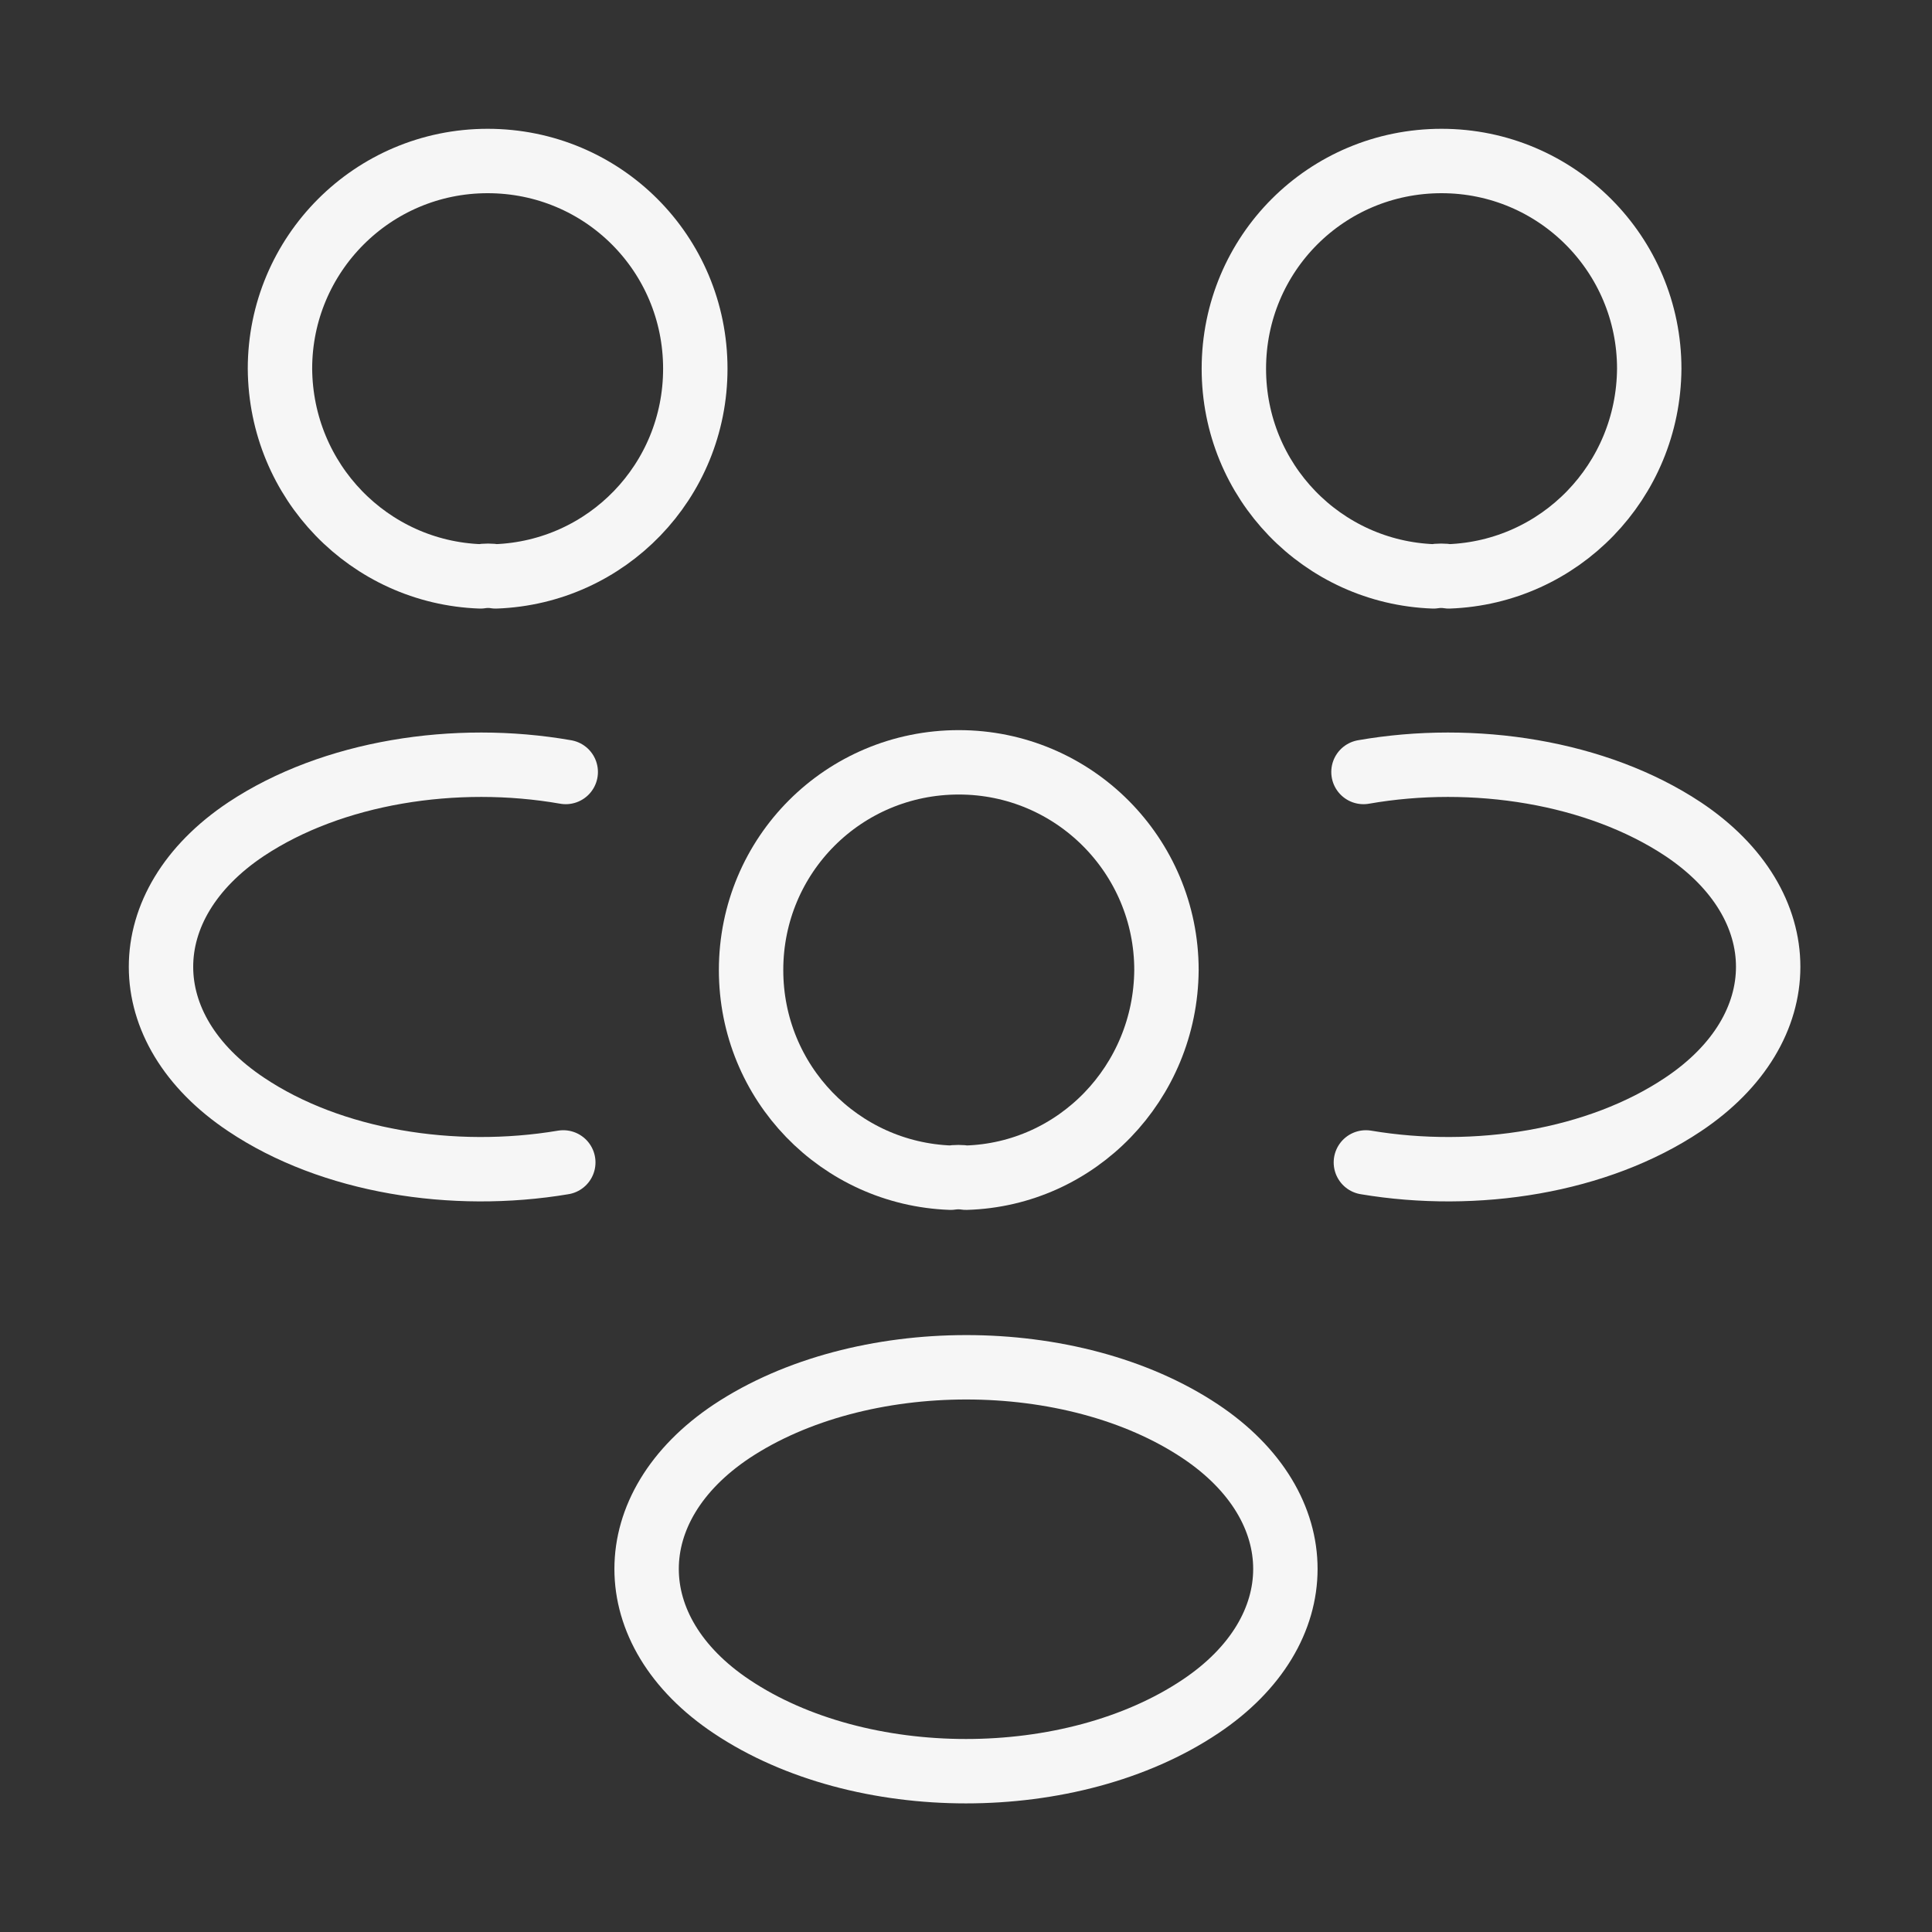 <svg width="45" height="45" viewBox="0 0 45 45" fill="none" xmlns="http://www.w3.org/2000/svg">
<rect x="0" y="0" width="45" height="45" fill="#333333" stroke="none"/>
<path d="M33.745 13.425C33.633 13.406 33.502 13.406 33.389 13.425C30.802 13.331 28.739 11.213 28.739 8.588C28.739 5.906 30.895 3.75 33.577 3.75C36.258 3.75 38.414 5.925 38.414 8.588C38.395 11.213 36.333 13.331 33.745 13.425Z" stroke="#F6F6F6" stroke-width="1.5" stroke-linecap="round" stroke-linejoin="round"/>
<path d="M31.814 27.075C34.383 27.506 37.214 27.056 39.202 25.725C41.845 23.962 41.845 21.075 39.202 19.312C37.195 17.981 34.327 17.531 31.758 17.981" stroke="#F6F6F6" stroke-width="1.5" stroke-linecap="round" stroke-linejoin="round"/>
<path d="M11.189 13.425C11.302 13.406 11.433 13.406 11.546 13.425C14.133 13.331 16.195 11.213 16.195 8.588C16.195 5.906 14.039 3.75 11.358 3.75C8.677 3.75 6.521 5.925 6.521 8.588C6.539 11.213 8.602 13.331 11.189 13.425Z" stroke="#F6F6F6" stroke-width="1.5" stroke-linecap="round" stroke-linejoin="round"/>
<path d="M13.12 27.075C10.552 27.506 7.72 27.056 5.733 25.725C3.089 23.962 3.089 21.075 5.733 19.312C7.739 17.981 10.608 17.531 13.177 17.981" stroke="#F6F6F6" stroke-width="1.5" stroke-linecap="round" stroke-linejoin="round"/>
<path d="M22.5 27.431C22.388 27.413 22.257 27.413 22.144 27.431C19.557 27.338 17.494 25.219 17.494 22.594C17.494 19.913 19.65 17.756 22.332 17.756C25.013 17.756 27.169 19.931 27.169 22.594C27.15 25.219 25.088 27.356 22.5 27.431Z" stroke="#F6F6F6" stroke-width="1.5" stroke-linecap="round" stroke-linejoin="round"/>
<path d="M17.043 33.337C14.4 35.1 14.4 37.987 17.043 39.75C20.043 41.756 24.956 41.756 27.956 39.75C30.6 37.987 30.6 35.1 27.956 33.337C24.975 31.35 20.043 31.35 17.043 33.337Z" stroke="#F6F6F6" stroke-width="1.5" stroke-linecap="round" stroke-linejoin="round"/>
</svg>
